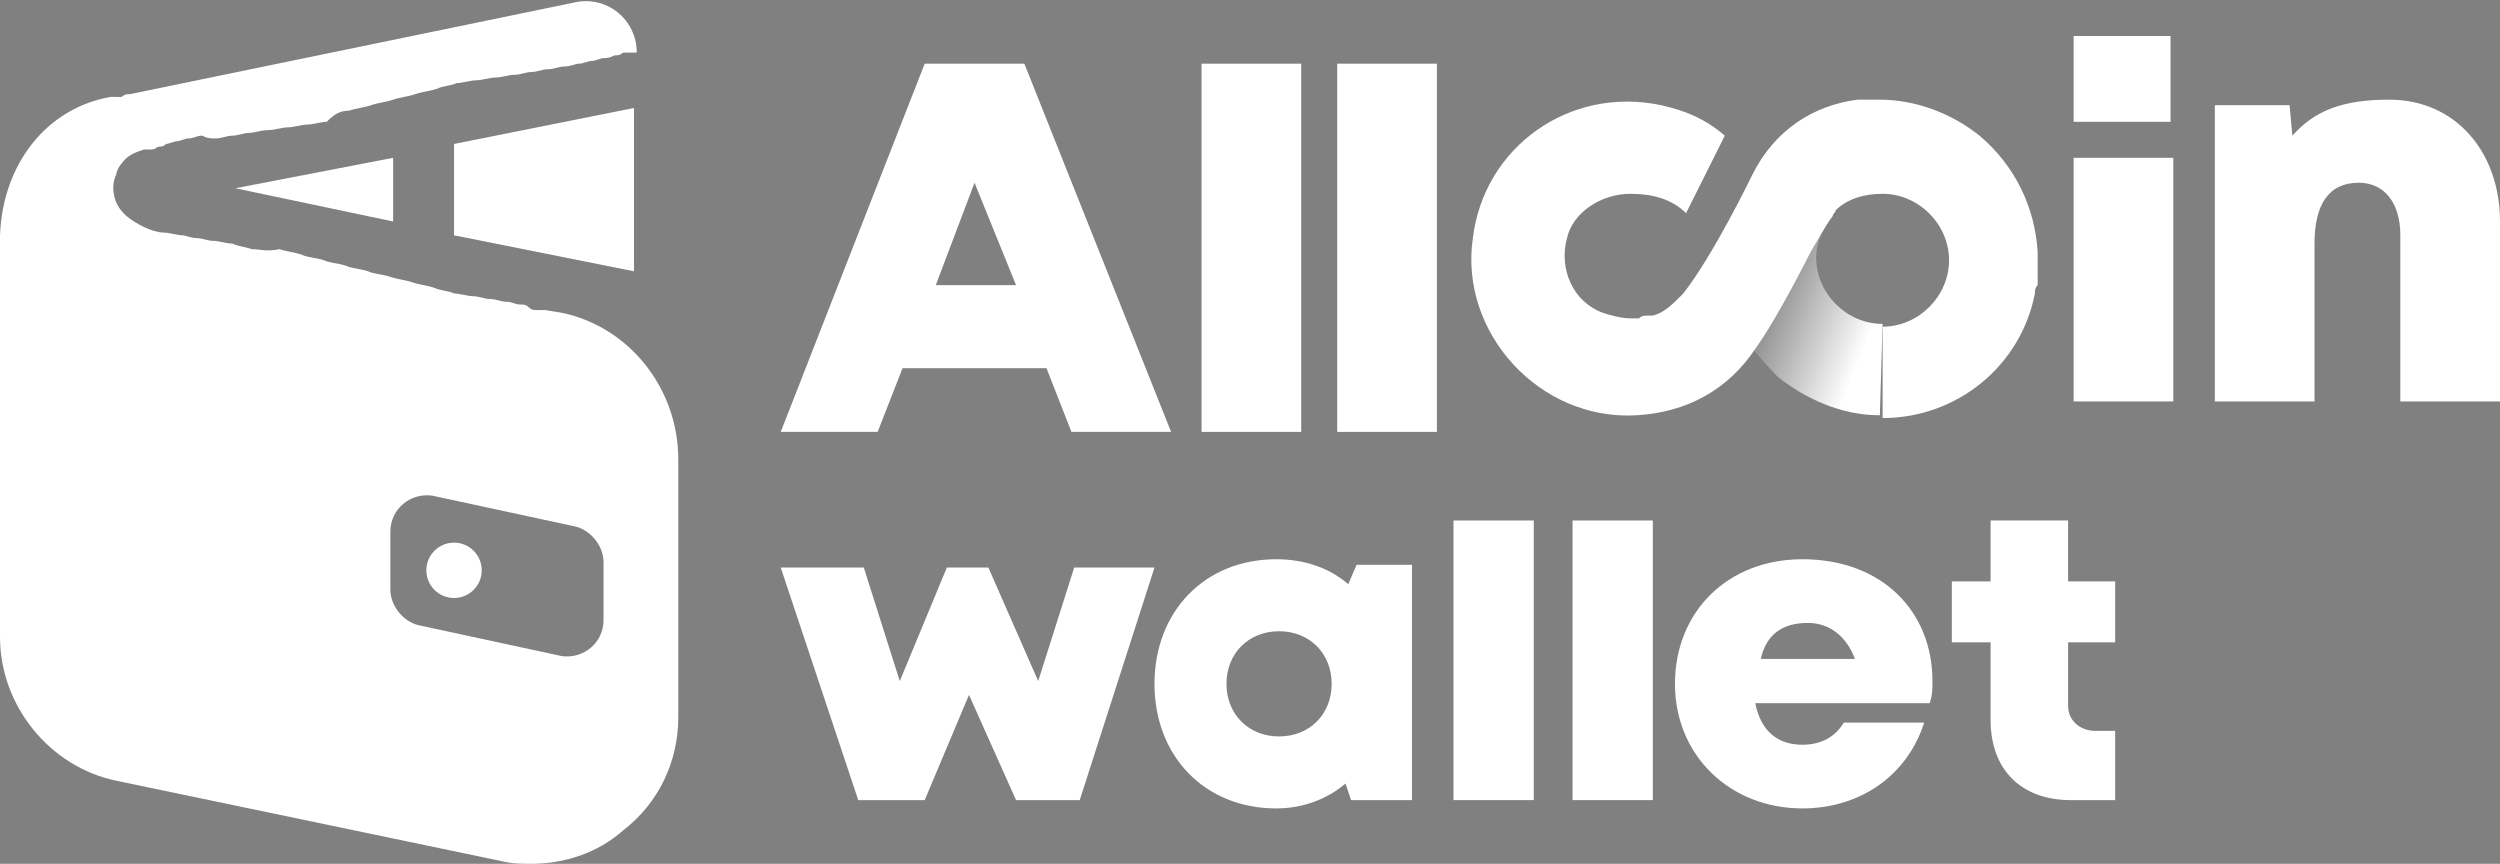 <?xml version="1.0" encoding="utf-8"?>
<!-- Generator: Adobe Illustrator 22.1.0, SVG Export Plug-In . SVG Version: 6.00 Build 0)  -->
<svg version="1.1" id="레이어_1" xmlns="http://www.w3.org/2000/svg" xmlns:xlink="http://www.w3.org/1999/xlink" x="0px"
	 y="0px" viewBox="0 0 90.3 31.2" style="enable-background:new 0 0 90.3 31.2;" xml:space="preserve">
<rect x="0" y="0" width="90.3" height="31.2" fill="#808080" stroke="none"/>
<style type="text/css">
	.st0{fill:#FFFFFF;}
	.st1{fill:url(#SVGID_1_);}
	.st2{fill:none;}
	.st3{fill:#1D324F;}
	.st4{fill:url(#SVGID_2_);}
	.st5{fill:url(#SVGID_3_);}
	.st6{fill:url(#SVGID_4_);}
	.st7{fill:#FFFFFF;stroke:#0747AD;stroke-width:3;stroke-linecap:square;stroke-miterlimit:10;}
</style>
<g>
	<g>
		<path class="st0" d="M37.8,13.3h-5.2l-0.9,2.3h-3.5l5.2-13.3H37l5.3,13.3h-3.6L37.8,13.3z M35.2,6.6l-1.4,3.7h2.9L35.2,6.6z"/>
		<path class="st0" d="M43.4,2.3h3.6v13.3h-3.6V2.3z"/>
		<path class="st0" d="M48.3,2.3h3.6v13.3h-3.6V2.3z"/>
	</g>
	<linearGradient id="SVGID_1_" gradientUnits="userSpaceOnUse" x1="28.322" y1="11.981" x2="33.402" y2="13.984">
		<stop  offset="0" style="stop-color:#FFFFFF;stop-opacity:0"/>
		<stop  offset="0.15" style="stop-color:#BFC5CE;stop-opacity:0.202"/>
		<stop  offset="0.302" style="stop-color:#8691A1;stop-opacity:0.407"/>
		<stop  offset="0.443" style="stop-color:#59687E;stop-opacity:0.597"/>
		<stop  offset="0.568" style="stop-color:#384B64;stop-opacity:0.765"/>
		<stop  offset="0.671" style="stop-color:#243955;stop-opacity:0.905"/>
		<stop  offset="0.742" style="stop-color:#1D324F"/>
	</linearGradient>
	<path class="st1" d="M30,12.6C30,12.7,30,12.7,30,12.6C30,12.7,30,12.7,30,12.6C30,12.7,30,12.7,30,12.6C30,12.6,30,12.6,30,12.6z"
		/>
	<g>
		<path class="st0" d="M74.9,5.7h3.6v8.8h-3.6V5.7z M74.9,1.3h3.5v3.1h-3.5V1.3z"/>
		<path class="st0" d="M90.3,8v6.5h-3.6v-6c0-1.2-0.6-1.9-1.5-1.9c-1.1,0-1.6,0.8-1.6,2.2v5.7H80V3.8h2.7l0.1,1.1
			c0.8-0.9,1.8-1.3,3.5-1.3C88.7,3.6,90.3,5.5,90.3,8z"/>
		<path class="st2" d="M60.7,10.8c0,0,0.1-0.1,0.1-0.1C60.8,10.7,60.7,10.8,60.7,10.8z"/>
		<path class="st2" d="M66.2,7.8c0-0.1,0.1-0.1,0.1-0.2C66.3,7.7,66.2,7.8,66.2,7.8z"/>
		<path class="st3" d="M65.9,8.2C65.9,8.2,65.9,8.2,65.9,8.2C65.9,8.2,65.9,8.2,65.9,8.2z"/>
		<path class="st3" d="M66,8C66,8,66,8,66,8C66,8,66,8,66,8z"/>
		<path class="st0" d="M63.4,12.6c0.8-1.1,2-3.5,2-3.5c0.3-0.5,0.5-0.9,0.8-1.3c0-0.1,0.1-0.1,0.1-0.2c0,0,0,0,0,0c0,0,0,0,0,0
			C66.7,7.2,67.3,7,68,7c1.3,0,2.4,1.1,2.4,2.4s-1.1,2.4-2.4,2.4v3.3c0,0,0,0,0,0v0c2.7,0,5-1.9,5.5-4.5c0-0.1,0-0.2,0.1-0.3
			c0-0.1,0-0.1,0-0.2c0-0.1,0-0.2,0-0.3c0,0,0-0.1,0-0.1c0,0,0,0,0-0.1c0-0.1,0-0.2,0-0.3c0,0,0-0.1,0-0.1c0,0,0,0,0,0
			c0,0,0,0,0-0.1c-0.1-1.6-0.8-3.1-2.1-4.2c-1-0.8-2.3-1.3-3.6-1.3c0,0-0.1,0-0.1,0c-0.1,0-0.2,0-0.3,0c-0.1,0-0.1,0-0.2,0
			c-0.1,0-0.1,0-0.2,0c-1.6,0.2-3,1.1-3.8,2.7c0,0,0,0,0,0c0,0-1.4,2.9-2.5,4.3c0,0-0.1,0.1-0.1,0.1c0,0,0,0,0,0c0,0,0,0,0,0
			c-0.3,0.3-0.6,0.6-1,0.7c0,0-0.1,0-0.1,0c0,0-0.1,0-0.1,0c-0.1,0-0.2,0-0.3,0.1c0,0,0,0,0,0c-0.1,0-0.2,0-0.3,0c0,0,0,0,0,0
			c0,0,0,0,0,0c-0.3,0-0.7-0.1-1-0.2c-1.1-0.4-1.6-1.6-1.3-2.7C56.8,7.7,57.8,7,58.9,7l0,0c0.8,0,1.5,0.2,2,0.7l1.4-2.8
			C61.6,4.3,60.9,4,60,3.8c-3.3-0.7-6.4,1.5-6.8,4.8c-0.5,3.4,2.4,6.6,5.9,6.4C60.9,14.9,62.4,14.1,63.4,12.6"/>
		<path class="st3" d="M66.2,7.8C66.2,7.8,66.2,7.8,66.2,7.8C66.2,7.8,66.2,7.8,66.2,7.8z"/>
		<linearGradient id="SVGID_2_" gradientUnits="userSpaceOnUse" x1="64.821" y1="7.2" x2="69.9" y2="9.202">
			<stop  offset="0" style="stop-color:#FFFFFF;stop-opacity:0"/>
			<stop  offset="0.15" style="stop-color:#BFC5CE;stop-opacity:0.202"/>
			<stop  offset="0.302" style="stop-color:#8691A1;stop-opacity:0.407"/>
			<stop  offset="0.443" style="stop-color:#59687E;stop-opacity:0.597"/>
			<stop  offset="0.568" style="stop-color:#384B64;stop-opacity:0.765"/>
			<stop  offset="0.671" style="stop-color:#243955;stop-opacity:0.905"/>
			<stop  offset="0.742" style="stop-color:#1D324F"/>
		</linearGradient>
		<path class="st4" d="M66.3,7.7C66.3,7.7,66.3,7.7,66.3,7.7c0,0-0.1,0.1-0.1,0.2c0,0,0,0,0,0C66.2,7.8,66.3,7.7,66.3,7.7z"/>
		<polygon class="st3" points="66.3,7.7 66.3,7.7 66.3,7.7 		"/>
		<linearGradient id="SVGID_3_" gradientUnits="userSpaceOnUse" x1="64.858" y1="7.104" x2="69.938" y2="9.107">
			<stop  offset="0" style="stop-color:#FFFFFF;stop-opacity:0"/>
			<stop  offset="0.15" style="stop-color:#BFC5CE;stop-opacity:0.202"/>
			<stop  offset="0.302" style="stop-color:#8691A1;stop-opacity:0.407"/>
			<stop  offset="0.443" style="stop-color:#59687E;stop-opacity:0.597"/>
			<stop  offset="0.568" style="stop-color:#384B64;stop-opacity:0.765"/>
			<stop  offset="0.671" style="stop-color:#243955;stop-opacity:0.905"/>
			<stop  offset="0.742" style="stop-color:#1D324F"/>
		</linearGradient>
		<polygon class="st5" points="66.3,7.7 66.3,7.7 66.3,7.7 		"/>
		<linearGradient id="SVGID_4_" gradientUnits="userSpaceOnUse" x1="63.662" y1="10.139" x2="68.741" y2="12.142">
			<stop  offset="0" style="stop-color:#FFFFFF;stop-opacity:0"/>
			<stop  offset="0.791" style="stop-color:#FFFFFF"/>
		</linearGradient>
		<path class="st6" d="M68,11.7c-1.3,0-2.4-1.1-2.4-2.4c0-0.6,0.3-1.2,0.7-1.6c-0.4,0.4-0.7,0.9-1,1.4c0,0-1.1,2.3-2,3.5
			c0,0,0.6,0.7,0.9,1c0,0,0,0,0,0c0,0,0,0,0,0c1,0.8,2.3,1.4,3.7,1.4c0,0,0,0,0,0L68,11.7L68,11.7z"/>
	</g>
	<g>
		<polygon class="st0" points="8.5,6.8 14.2,8 14.2,5.7 		"/>
		<path class="st7" d="M20.1,12.4"/>
		<path class="st0" d="M20.3,11.3l-0.6-0.1c0,0,0,0-0.1,0c-0.1,0-0.1,0-0.2,0c-0.1,0-0.2,0-0.3-0.1C19,11,18.9,11,18.8,11
			c-0.2,0-0.3-0.1-0.5-0.1c-0.2,0-0.4-0.1-0.6-0.1c-0.2,0-0.4-0.1-0.6-0.1c-0.2,0-0.5-0.1-0.7-0.1c-0.2-0.1-0.5-0.1-0.7-0.2
			c-0.3-0.1-0.5-0.1-0.8-0.2c-0.3-0.1-0.5-0.1-0.8-0.2c-0.3-0.1-0.6-0.1-0.8-0.2c-0.3-0.1-0.6-0.1-0.8-0.2c-0.3-0.1-0.6-0.1-0.8-0.2
			c-0.3-0.1-0.6-0.1-0.8-0.2c-0.3-0.1-0.5-0.1-0.8-0.2C9.6,9.1,9.4,9,9.1,9C8.8,8.9,8.6,8.9,8.4,8.8c-0.2,0-0.5-0.1-0.7-0.1
			c-0.2,0-0.4-0.1-0.6-0.1c-0.2,0-0.4-0.1-0.5-0.1c-0.2,0-0.5-0.1-0.7-0.1c-0.2,0-0.5-0.1-0.7-0.2C4.8,8,4.5,7.8,4.3,7.5
			C4.1,7.2,4,6.7,4.2,6.3c0-0.1,0.1-0.3,0.2-0.4c0.2-0.3,0.5-0.4,0.8-0.5c0.1,0,0.1,0,0.2,0c0.1,0,0.2,0,0.3-0.1
			c0.1,0,0.2,0,0.3-0.1c0.1,0,0.3-0.1,0.4-0.1c0.1,0,0.3-0.1,0.4-0.1c0.2,0,0.3-0.1,0.5-0.1C7.5,5,7.6,5,7.8,5
			c0.2,0,0.4-0.1,0.6-0.1c0.2,0,0.4-0.1,0.6-0.1c0.2,0,0.4-0.1,0.7-0.1c0.2,0,0.5-0.1,0.7-0.1c0.2,0,0.5-0.1,0.7-0.1
			c0.2,0,0.5-0.1,0.7-0.1C12.1,4.1,12.3,4,12.6,4c0.3-0.1,0.5-0.1,0.8-0.2c0.3-0.1,0.5-0.1,0.8-0.2c0.3-0.1,0.5-0.1,0.8-0.2
			c0.3-0.1,0.5-0.1,0.8-0.2c0.2-0.1,0.5-0.1,0.7-0.2c0.2,0,0.5-0.1,0.7-0.1c0.2,0,0.5-0.1,0.7-0.1c0.2,0,0.5-0.1,0.7-0.1
			c0.2,0,0.4-0.1,0.6-0.1c0.2,0,0.4-0.1,0.6-0.1c0.2,0,0.4-0.1,0.6-0.1c0.2,0,0.4-0.1,0.5-0.1c0.2,0,0.3-0.1,0.5-0.1
			c0.1,0,0.3-0.1,0.4-0.1c0.1,0,0.2,0,0.4-0.1c0.1,0,0.2,0,0.3-0.1c0.1,0,0.2,0,0.2,0c0.1,0,0.1,0,0.2,0c0,0,0.1,0,0.1,0
			c0-1.2-1.1-2.1-2.3-1.8l-16,3.3c-0.1,0-0.2,0-0.3,0.1L4,3.5c-2.3,0.4-3.9,2.4-4,5L0,23c0,2.5,1.8,4.7,4.2,5.2l13.9,2.9
			c0.4,0.1,0.7,0.1,1.1,0.1c1.2,0,2.4-0.4,3.3-1.2c1.3-1,2-2.5,2-4.1v-9.3C24.5,14,22.7,11.8,20.3,11.3z M21.8,22.4
			c0,0.8-0.7,1.4-1.5,1.3l-5.1-1.1c-0.6-0.1-1.1-0.7-1.1-1.3v-2.1c0-0.8,0.7-1.4,1.5-1.3l5.1,1.1c0.6,0.1,1.1,0.7,1.1,1.3V22.4z"/>
		<polygon class="st0" points="22.9,3.9 16.4,5.2 16.4,8.5 22.9,9.8 		"/>
		<circle class="st0" cx="16.4" cy="20.6" r="1"/>
	</g>
	<g>
		<g>
			<path class="st0" d="M41.7,20.5L39,28.9h-2.3L35,25.1l-1.6,3.8H31l-2.8-8.4h3l1.3,4.1l1.7-4.1h1.5l1.8,4.1l1.3-4.1H41.7z"/>
			<path class="st0" d="M51,20.5v8.4h-2.2l-0.2-0.6c-0.7,0.6-1.6,0.9-2.5,0.9c-2.6,0-4.4-1.9-4.4-4.5c0-2.6,1.8-4.5,4.4-4.5
				c1,0,1.9,0.3,2.6,0.9l0.3-0.7H51z M48.1,24.7c0-1.1-0.8-1.9-1.9-1.9c-1.1,0-1.9,0.8-1.9,1.9c0,1.1,0.8,1.9,1.9,1.9
				C47.3,26.6,48.1,25.8,48.1,24.7z"/>
			<path class="st0" d="M52.5,18.8h2.9v10.1h-2.9V18.8z"/>
			<path class="st0" d="M56.8,18.8h2.9v10.1h-2.9V18.8z"/>
			<path class="st0" d="M69.8,24.6c0,0.3,0,0.5-0.1,0.8h-6.3c0.2,1,0.8,1.5,1.7,1.5c0.7,0,1.2-0.3,1.5-0.8h2.9
				c-0.6,1.9-2.3,3.1-4.4,3.1c-2.6,0-4.6-1.9-4.6-4.5c0-2.6,1.9-4.5,4.6-4.5C68,20.2,69.8,22.1,69.8,24.6L69.8,24.6z M63.6,23.8H67
				c-0.3-0.8-0.9-1.3-1.7-1.3C64.4,22.5,63.8,22.9,63.6,23.8z"/>
		</g>
		<path class="st0" d="M75.7,26.4c-0.6,0-1-0.4-1-0.9v-2.3h1.7V21h-1.7v-2.2h-0.6h-2.2V21h-1.4v2.2h1.4V26c0,1.8,1.1,2.9,2.9,2.9
			h1.6v-2.5H75.7z"/>
	</g>
</g>
</svg>
